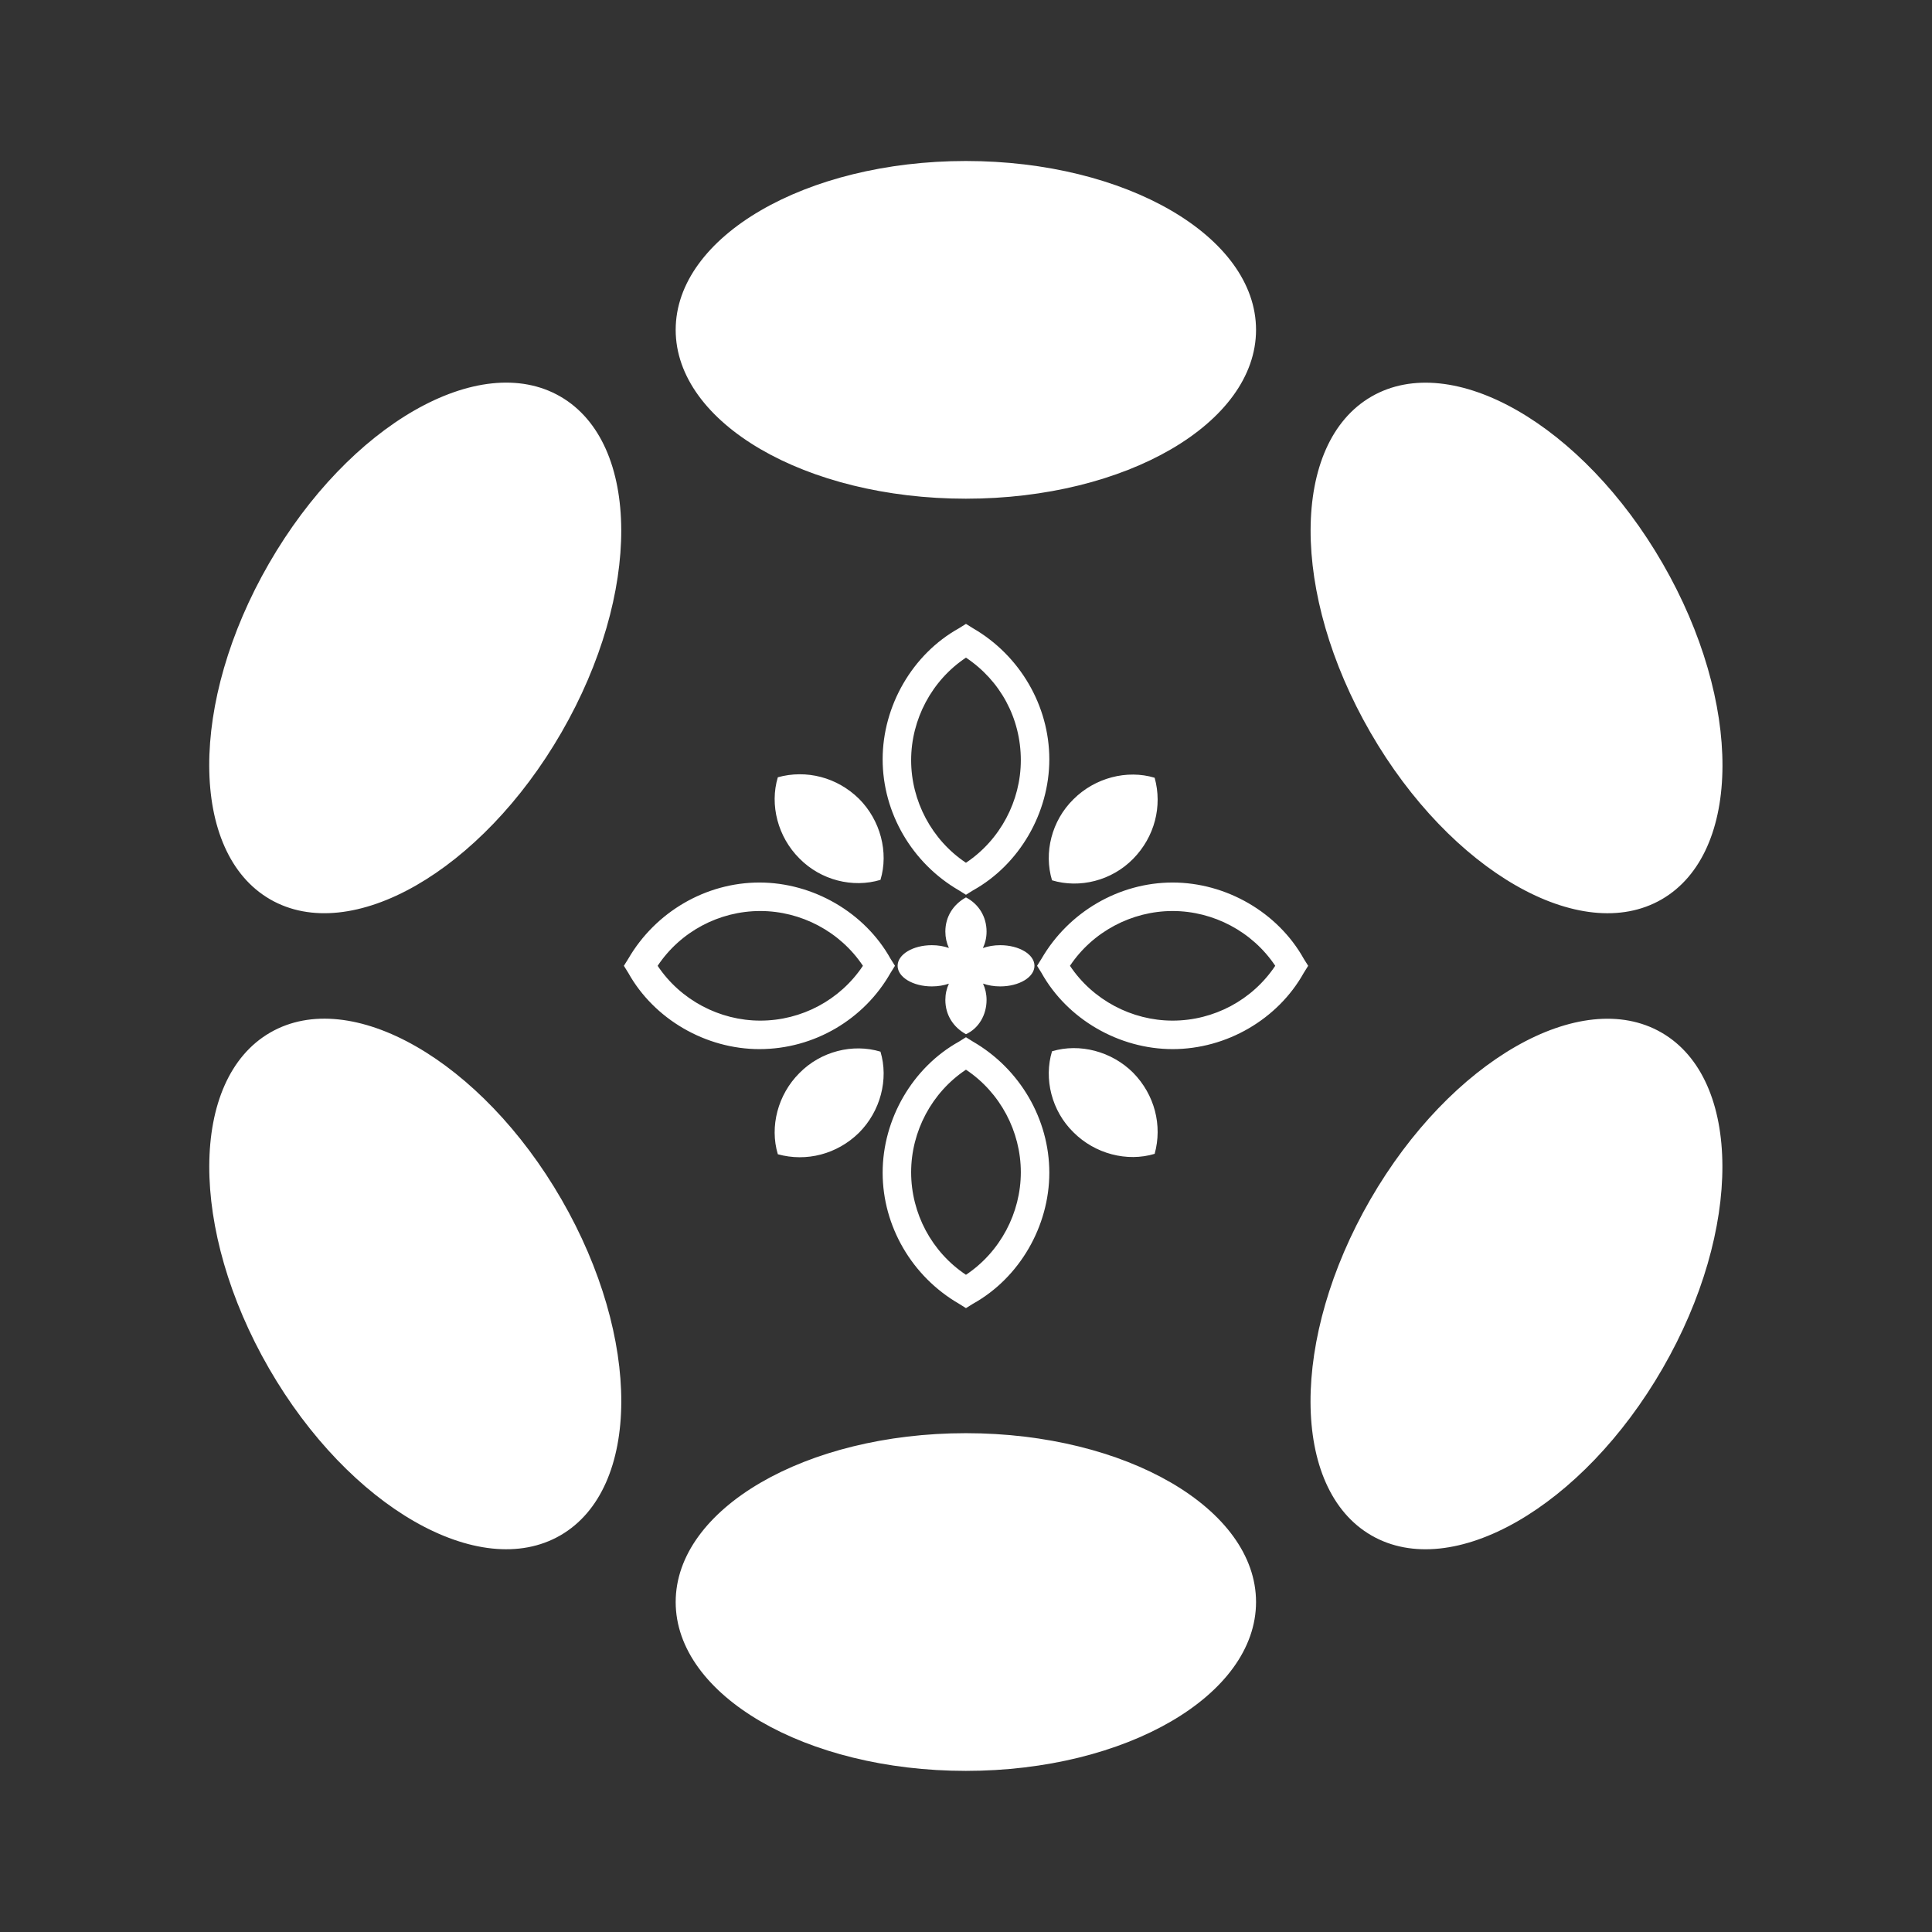 <svg width="48" height="48" viewBox="0 0 48 48" fill="none" xmlns="http://www.w3.org/2000/svg">
<rect x="0" y="0" width="48" height="48" fill="#333333" stroke="none"/>
<path fill-rule="evenodd" clip-rule="evenodd" d="M31.206 8.195C31.206 10.512 27.978 12.39 23.997 12.39C20.015 12.39 16.787 10.512 16.787 8.195C16.787 5.878 20.015 4 23.997 4C27.978 4 31.206 5.878 31.206 8.195ZM31.206 39.802C31.206 42.119 27.978 43.997 23.997 43.997C20.015 43.997 16.787 42.119 16.787 39.802C16.787 37.486 20.015 35.607 23.997 35.607C27.978 35.607 31.206 37.486 31.206 39.802ZM13.95 18.196C15.941 14.747 15.928 11.011 13.921 9.851C11.915 8.692 8.674 10.549 6.683 13.999C4.692 17.448 4.705 21.185 6.712 22.344C8.719 23.503 11.959 21.646 13.95 18.196ZM41.281 25.655C43.286 26.813 43.298 30.549 41.307 33.998C39.317 37.448 36.077 39.305 34.072 38.147C32.066 36.989 32.054 33.253 34.045 29.803C36.036 26.354 39.276 24.496 41.281 25.655ZM13.922 38.146C15.929 36.987 15.942 33.251 13.951 29.801C11.96 26.351 8.72 24.494 6.713 25.654C4.706 26.813 4.693 30.549 6.684 33.999C8.675 37.448 11.915 39.305 13.922 38.146ZM41.309 14.001C43.3 17.451 43.288 21.186 41.283 22.345C39.278 23.503 36.038 21.645 34.047 18.196C32.056 14.746 32.068 11.011 34.074 9.852C36.079 8.694 39.319 10.551 41.309 14.001ZM24.511 23.145C24.511 22.775 24.315 22.459 23.999 22.296C23.683 22.47 23.487 22.775 23.487 23.145C23.487 23.292 23.518 23.429 23.575 23.552C23.45 23.508 23.305 23.483 23.151 23.483C22.682 23.483 22.301 23.712 22.301 23.995C22.301 24.278 22.682 24.507 23.151 24.507C23.305 24.507 23.45 24.482 23.575 24.439C23.518 24.561 23.487 24.697 23.487 24.844C23.487 25.215 23.683 25.52 23.999 25.694C24.315 25.552 24.511 25.215 24.511 24.844C24.511 24.697 24.48 24.56 24.423 24.437C24.549 24.482 24.695 24.507 24.851 24.507C25.32 24.507 25.701 24.278 25.701 23.995C25.701 23.712 25.32 23.483 24.851 23.483C24.694 23.483 24.546 23.509 24.42 23.554C24.479 23.429 24.511 23.291 24.511 23.145ZM18.867 26.065C17.538 26.065 16.252 25.324 15.609 24.17L15.5 23.995L15.609 23.821C16.285 22.656 17.538 21.926 18.867 21.926C20.197 21.926 21.483 22.667 22.126 23.821L22.235 23.995L22.126 24.17C21.472 25.324 20.23 26.065 18.867 26.065ZM16.339 23.995C16.906 24.845 17.876 25.357 18.889 25.357C19.914 25.357 20.873 24.845 21.439 23.995C20.873 23.146 19.903 22.634 18.889 22.634C17.865 22.634 16.906 23.146 16.339 23.995ZM25.875 24.17C26.518 25.324 27.804 26.065 29.133 26.065C30.474 26.065 31.748 25.324 32.392 24.17L32.501 23.995L32.392 23.821C31.748 22.667 30.463 21.926 29.133 21.926C27.804 21.926 26.55 22.656 25.875 23.821L25.766 23.995L25.875 24.17ZM29.133 25.357C28.12 25.357 27.15 24.845 26.583 23.995C27.15 23.146 28.12 22.634 29.133 22.634C30.147 22.634 31.116 23.146 31.683 23.995C31.116 24.845 30.157 25.357 29.133 25.357ZM23.999 32.5L23.825 32.391C22.659 31.716 21.929 30.464 21.929 29.135C21.929 27.806 22.67 26.521 23.825 25.879L23.999 25.77L24.174 25.879C25.34 26.554 26.07 27.806 26.07 29.135C26.07 30.464 25.329 31.749 24.174 32.391L23.999 32.5ZM23.999 26.576C23.149 27.142 22.637 28.111 22.637 29.124C22.637 30.148 23.149 31.106 23.999 31.672C24.849 31.106 25.362 30.137 25.362 29.124C25.362 28.111 24.849 27.142 23.999 26.576ZM23.825 22.121L23.999 22.23L24.174 22.121C25.329 21.479 26.07 20.194 26.07 18.865C26.07 17.537 25.34 16.284 24.174 15.609L23.999 15.5L23.825 15.609C22.67 16.251 21.929 17.537 21.929 18.865C21.929 20.194 22.659 21.446 23.825 22.121ZM22.637 18.887C22.637 17.874 23.149 16.905 23.999 16.339C24.849 16.905 25.362 17.841 25.362 18.887C25.362 19.9 24.849 20.869 23.999 21.435C23.149 20.869 22.637 19.9 22.637 18.887ZM19.859 26.662C19.325 27.195 19.118 27.991 19.325 28.677C20.034 28.873 20.797 28.677 21.341 28.143C21.875 27.609 22.082 26.814 21.875 26.128C21.189 25.921 20.393 26.117 19.859 26.662ZM28.687 28.667C28 28.874 27.205 28.667 26.671 28.133C26.126 27.6 25.93 26.805 26.137 26.119C26.823 25.912 27.619 26.119 28.153 26.652C28.687 27.197 28.883 27.959 28.687 28.667ZM19.859 21.326C19.325 20.793 19.118 19.997 19.325 19.311C20.034 19.115 20.797 19.311 21.341 19.845C21.875 20.379 22.082 21.174 21.875 21.86C21.189 22.067 20.393 21.871 19.859 21.326ZM28.687 19.323C28 19.116 27.205 19.323 26.671 19.856C26.126 20.39 25.93 21.185 26.137 21.871C26.823 22.078 27.619 21.882 28.153 21.337C28.687 20.793 28.883 20.03 28.687 19.323Z" fill="white"/>
</svg>
